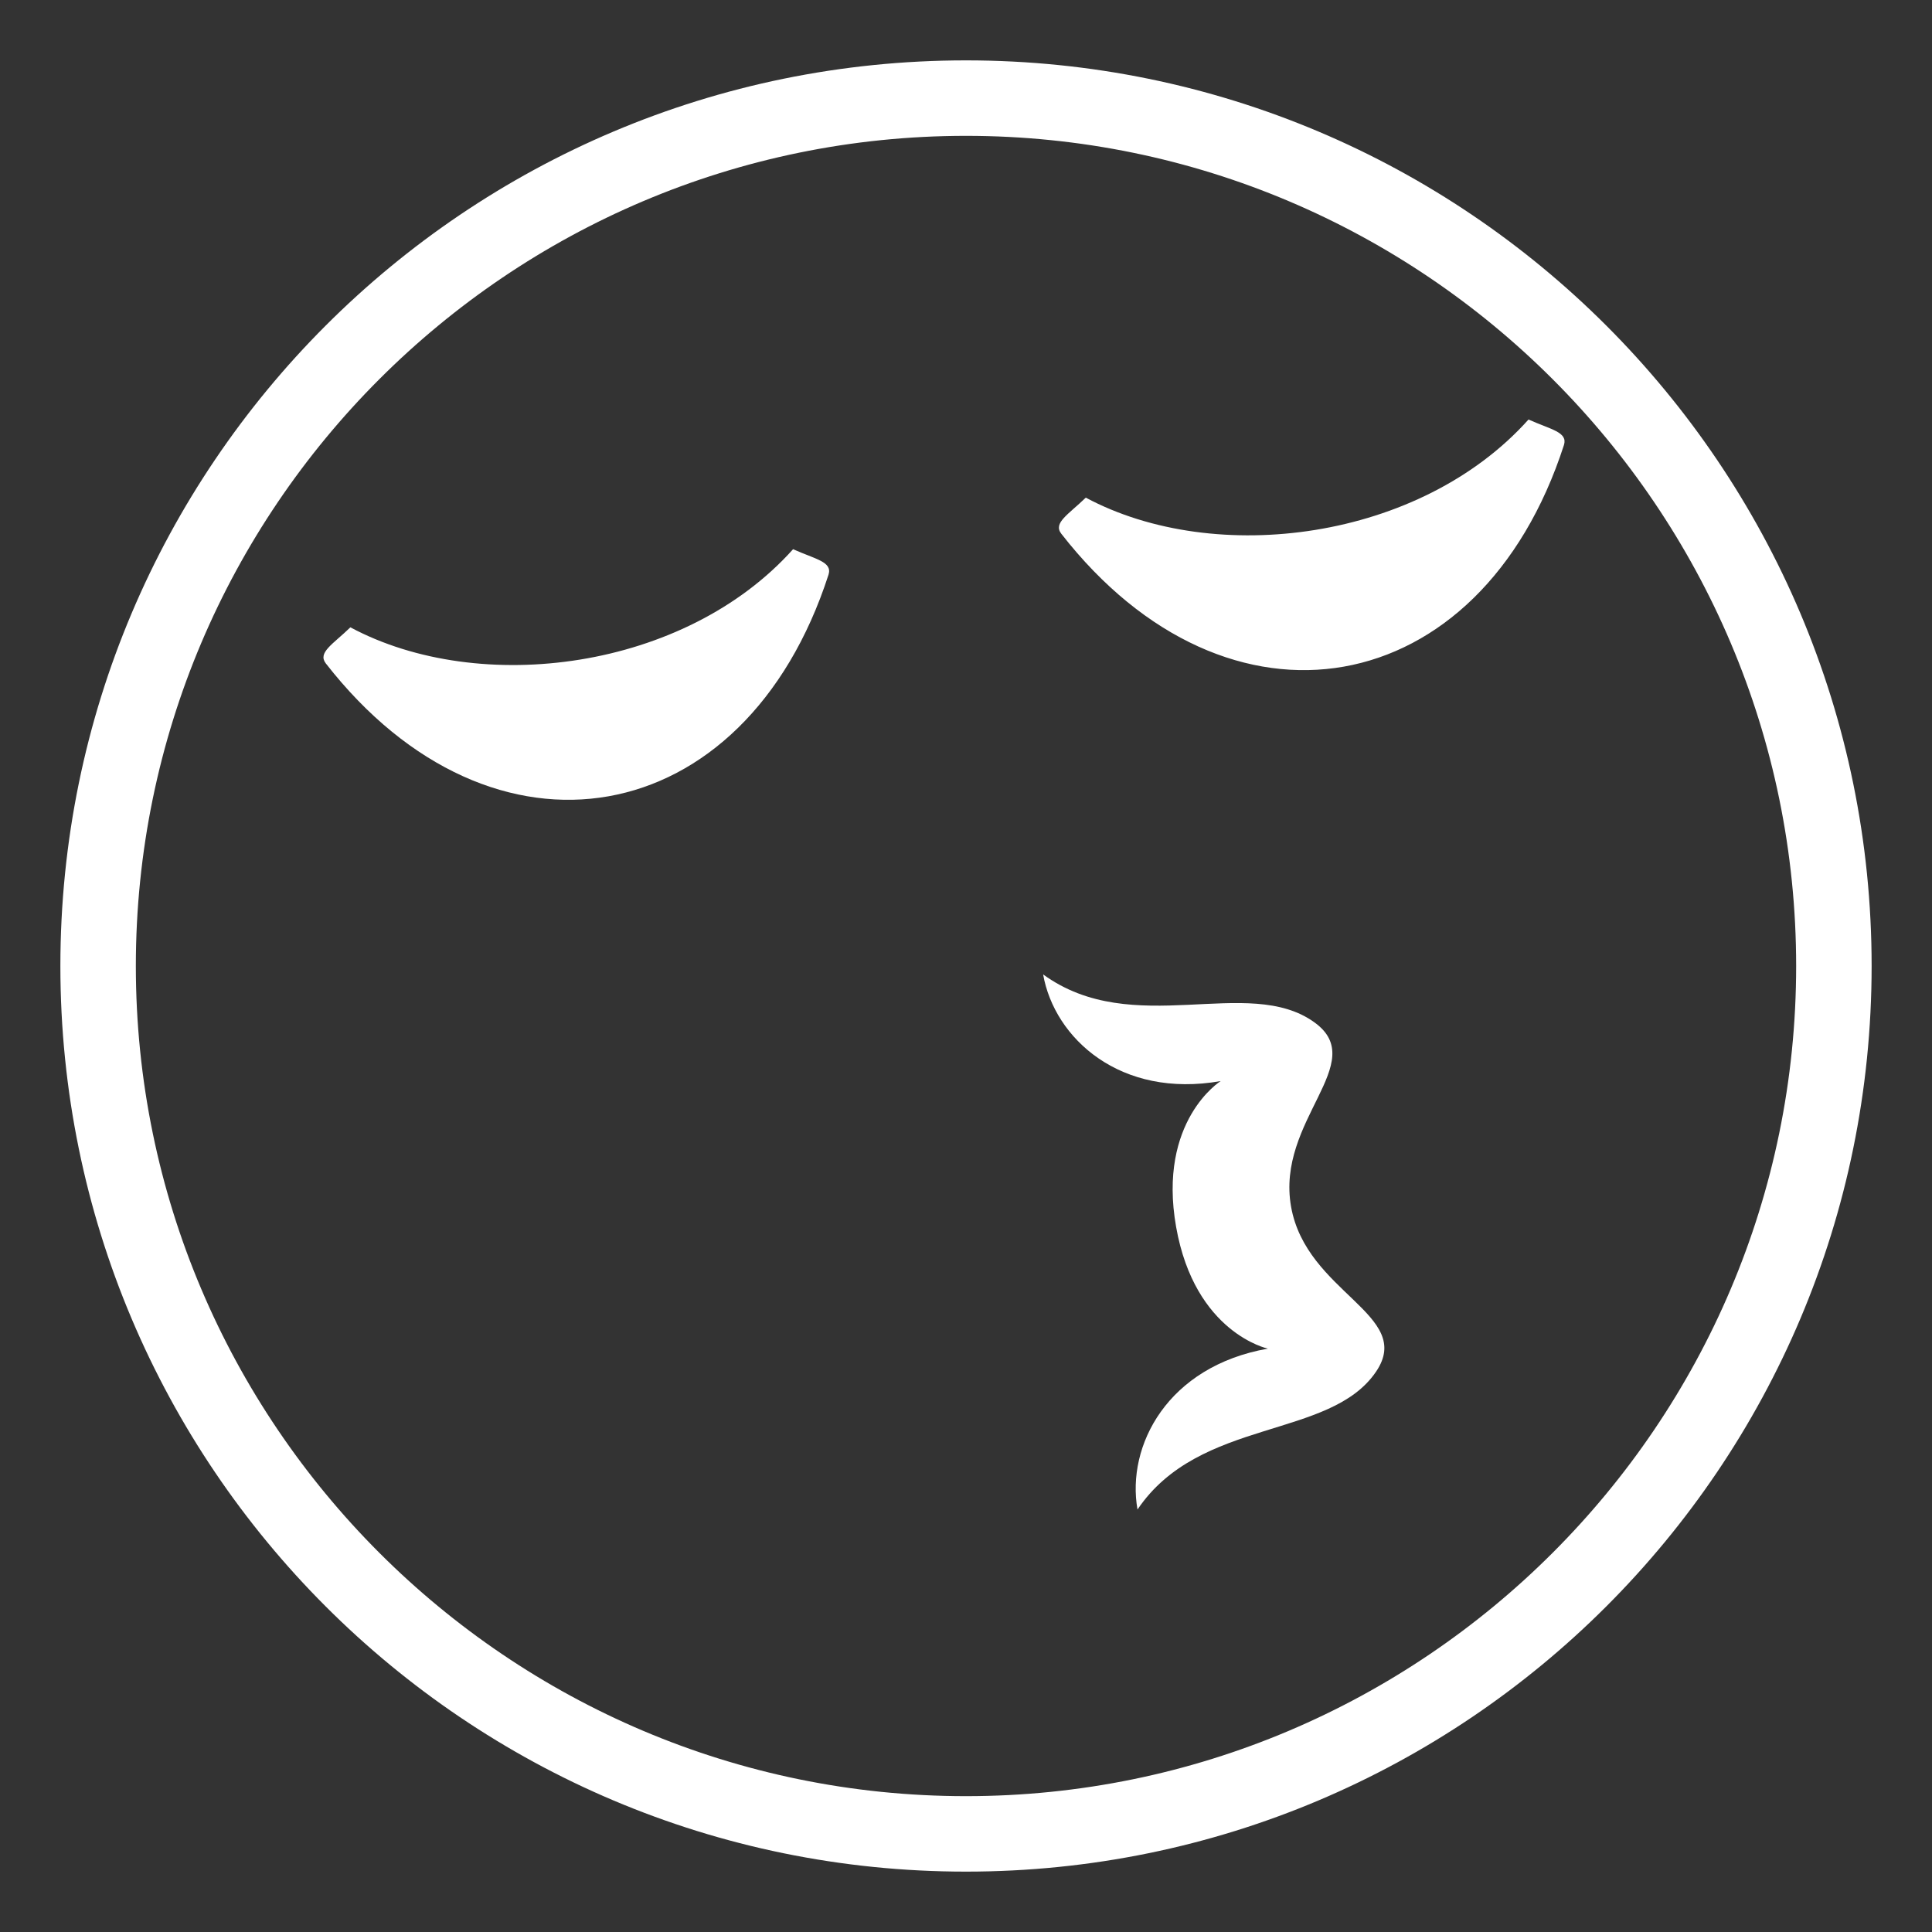 <svg width="64" height="64" viewBox="0 0 64 64" fill="none" xmlns="http://www.w3.org/2000/svg">
<rect x="0" y="0" width="64" height="64" fill="#333333" stroke="none"/>
<path d="M31.999 2C15.433 2 2 15.432 2 32C2 48.568 15.432 62 31.999 62C48.567 62 62 48.568 62 32C62 15.432 48.567 2 31.999 2ZM31.999 59.5C16.836 59.5 4.5 47.164 4.5 32C4.5 16.836 16.836 4.5 31.999 4.5C47.163 4.5 59.5 16.836 59.5 32C59.5 47.164 47.163 59.5 31.999 59.5Z" fill="white"/>
<path d="M42.768 39.971C42.263 37.11 45.392 35.21 43.549 33.872C41.343 32.268 37.536 34.446 34.555 32.279C34.929 34.398 37.114 36.398 40.437 35.812C40.437 35.812 38.339 37.121 38.96 40.642C39.581 44.163 42 44.675 42 44.675C38.677 45.261 37.307 47.887 37.681 50.005C39.742 46.95 44.064 47.694 45.587 45.433C46.86 43.547 43.272 42.832 42.768 39.971ZM50.634 13.897C47.05 17.9 40.267 18.785 35.968 16.485C35.388 17.048 34.881 17.32 35.154 17.677C40.685 24.779 49.039 23.303 51.808 14.741C51.942 14.311 51.372 14.229 50.634 13.897ZM26.272 18.193C22.688 22.196 15.904 23.082 11.607 20.781C11.026 21.344 10.518 21.615 10.791 21.974C16.323 29.074 24.677 27.599 27.446 19.036C27.581 18.607 27.011 18.525 26.272 18.193Z" fill="white"/>
</svg>
